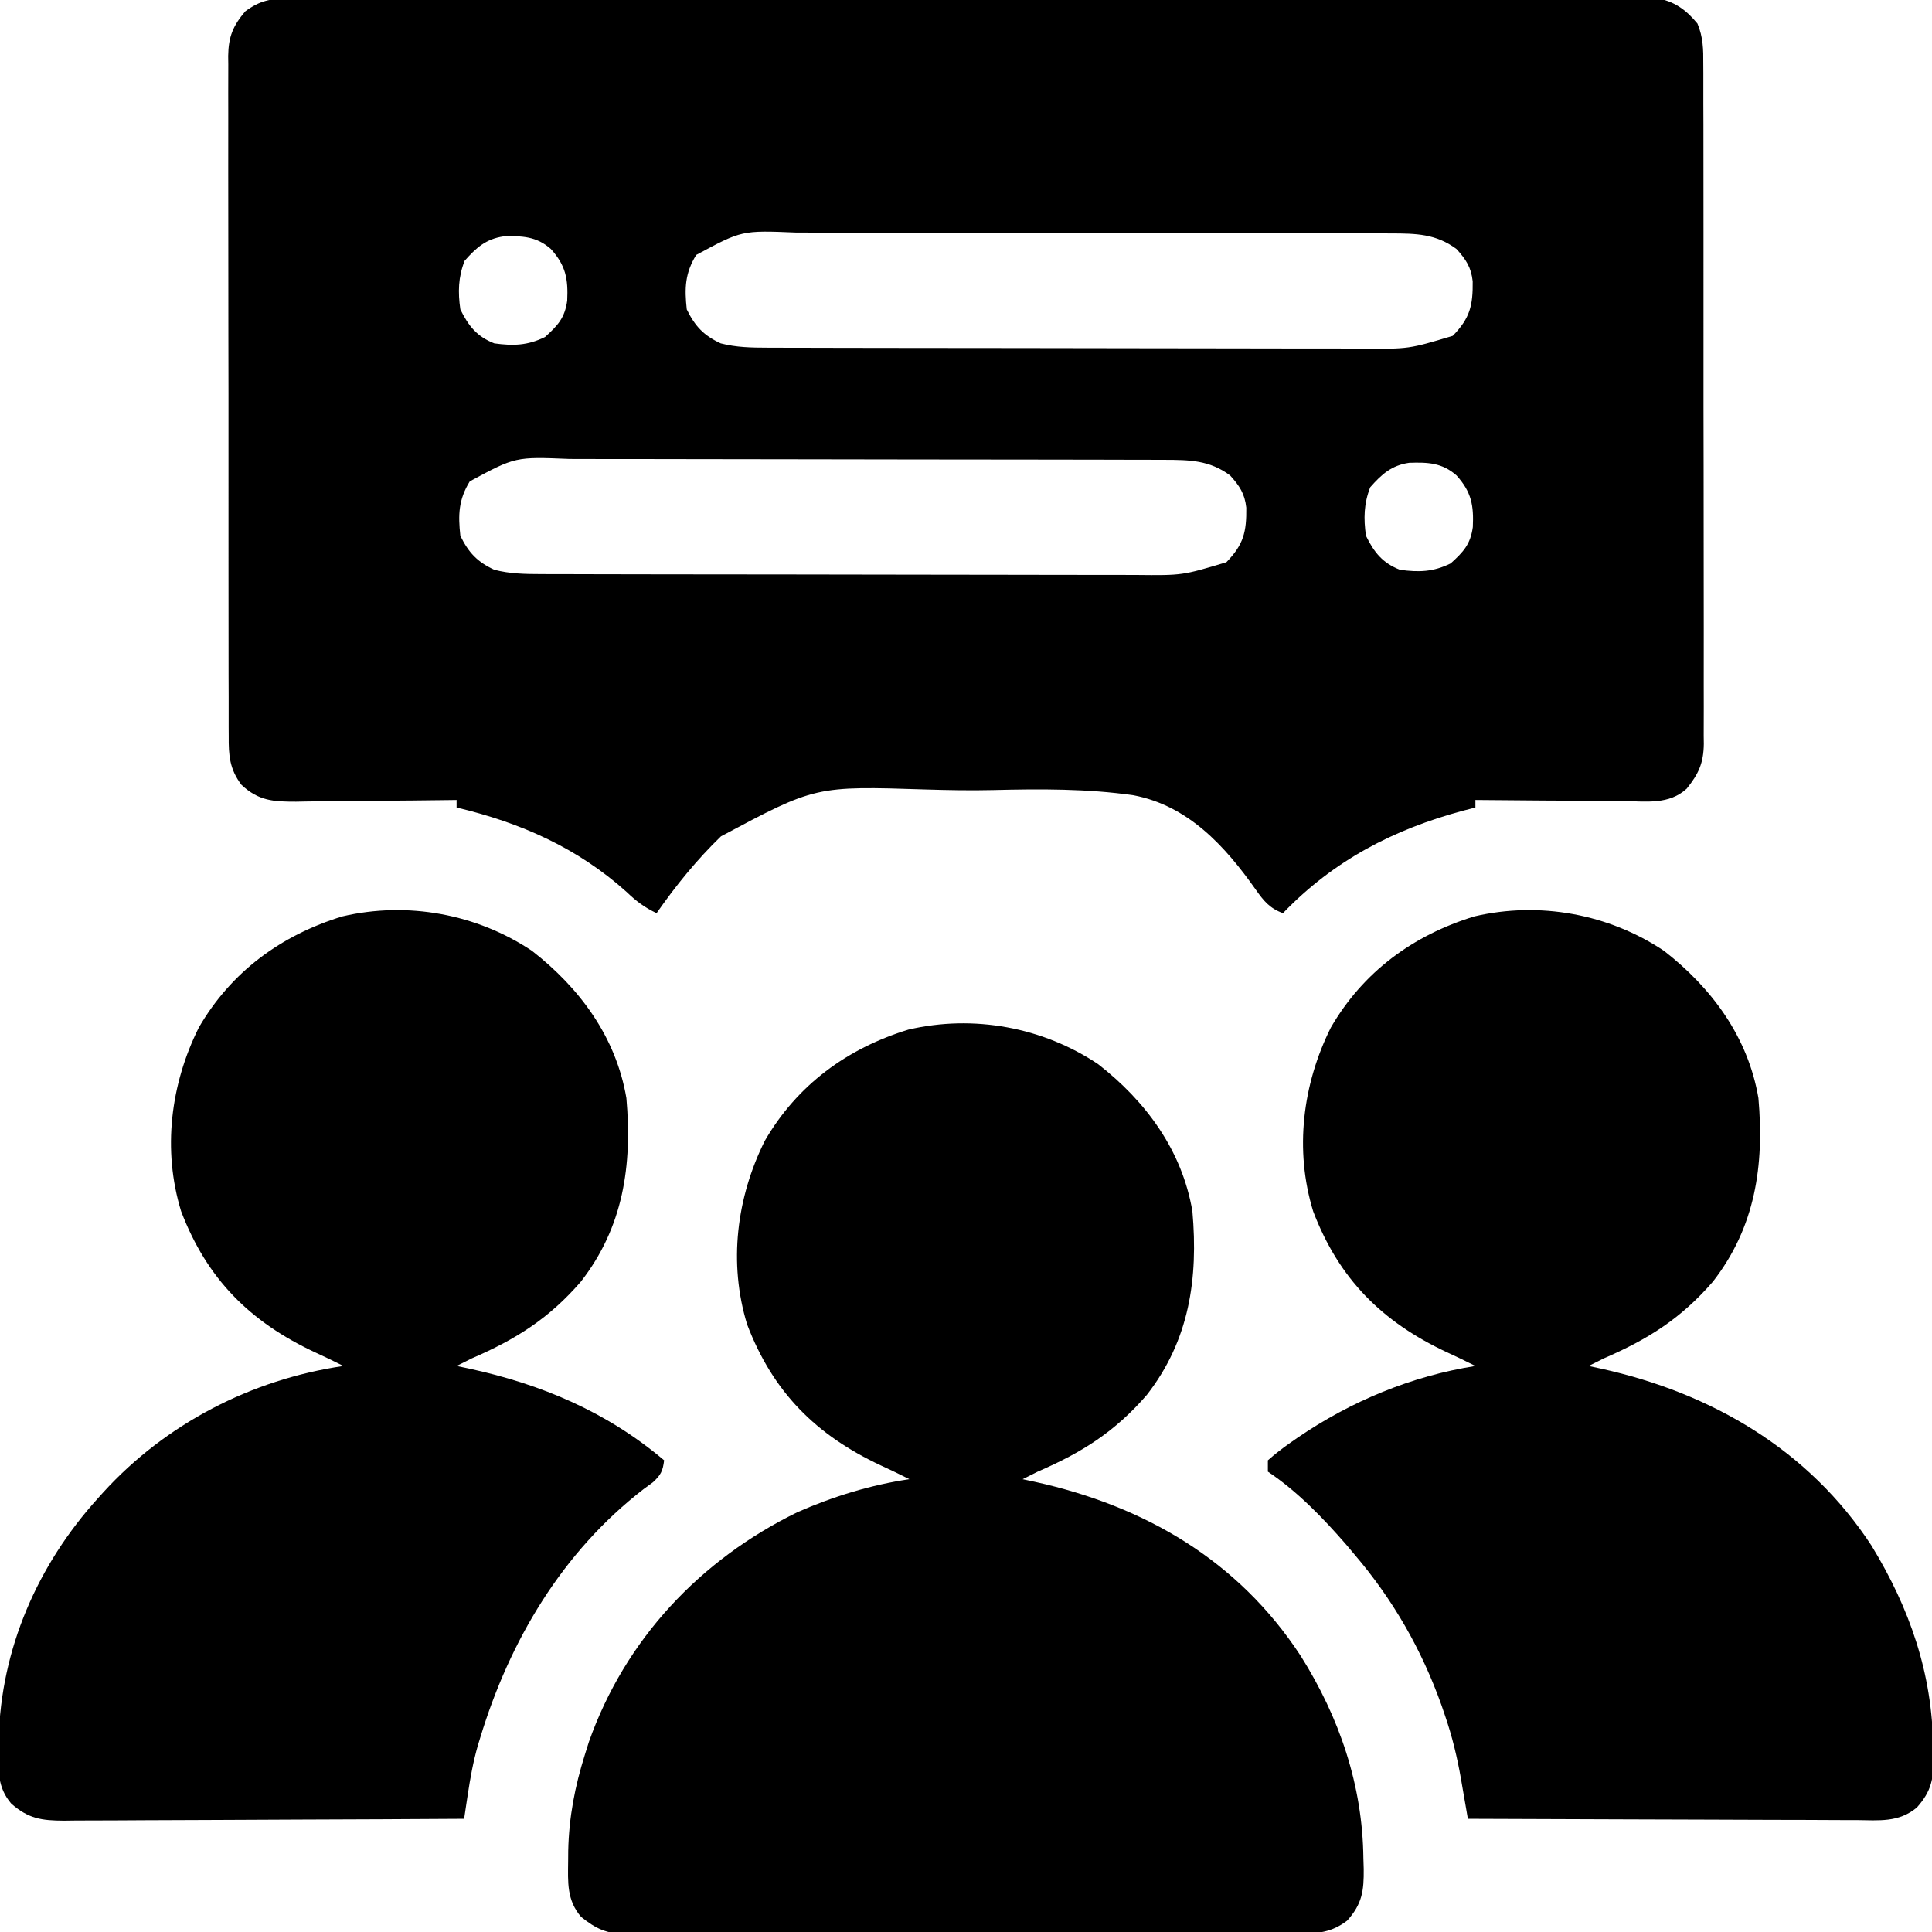 <?xml version="1.0" encoding="UTF-8"?>
<svg version="1.1" xmlns="http://www.w3.org/2000/svg" width="512" height="512">
<path d="M0 0 C1.953 -0.013 1.953 -0.013 3.946 -0.026 C5.389 -0.02 6.832 -0.014 8.275 -0.007 C9.81 -0.012 11.344 -0.017 12.879 -0.024 C17.097 -0.038 21.316 -0.034 25.534 -0.027 C30.083 -0.022 34.632 -0.034 39.181 -0.045 C48.093 -0.062 57.005 -0.063 65.917 -0.057 C73.16 -0.053 80.402 -0.055 87.644 -0.06 C88.674 -0.061 89.704 -0.062 90.766 -0.062 C92.858 -0.064 94.95 -0.065 97.043 -0.067 C116.673 -0.081 136.303 -0.075 155.933 -0.064 C173.899 -0.054 191.865 -0.067 209.831 -0.091 C228.271 -0.115 246.711 -0.125 265.15 -0.118 C275.506 -0.115 285.862 -0.117 296.217 -0.134 C305.033 -0.149 313.848 -0.15 322.664 -0.132 C327.163 -0.124 331.661 -0.122 336.16 -0.137 C340.278 -0.151 344.395 -0.146 348.512 -0.127 C350.003 -0.123 351.493 -0.126 352.984 -0.136 C355.008 -0.149 357.033 -0.135 359.058 -0.12 C360.745 -0.12 360.745 -0.12 362.467 -0.12 C367.234 0.643 370.409 2.94 373.443 6.635 C374.942 10.217 375.011 13.488 374.98 17.306 C374.988 18.495 374.988 18.495 374.996 19.707 C375.01 22.359 375.003 25.01 374.996 27.661 C375.002 29.564 375.009 31.466 375.017 33.368 C375.035 38.534 375.033 43.699 375.028 48.864 C375.025 53.176 375.031 57.487 375.037 61.799 C375.051 71.971 375.049 82.142 375.038 92.314 C375.026 102.808 375.04 113.303 375.067 123.797 C375.089 132.807 375.096 141.817 375.09 150.827 C375.087 156.208 375.089 161.589 375.106 166.971 C375.122 172.031 375.118 177.091 375.099 182.151 C375.095 184.008 375.099 185.865 375.109 187.722 C375.122 190.257 375.111 192.792 375.093 195.327 C375.103 196.061 375.112 196.795 375.122 197.552 C375.05 202.617 373.738 205.457 370.592 209.38 C365.92 213.67 359.914 212.758 353.947 212.673 C352.822 212.669 351.697 212.665 350.538 212.66 C346.952 212.644 343.366 212.606 339.779 212.568 C337.345 212.553 334.911 212.539 332.477 212.527 C326.515 212.494 320.553 212.444 314.592 212.38 C314.592 213.04 314.592 213.7 314.592 214.38 C313.03 214.783 313.03 214.783 311.436 215.193 C292.86 220.18 277.054 228.396 263.592 242.38 C260.086 241.105 258.484 239.133 256.371 236.127 C248.17 224.507 238.448 213.903 224.005 211.137 C211.691 209.369 199.271 209.447 186.86 209.75 C180.905 209.893 174.986 209.781 169.034 209.603 C139.705 208.66 139.705 208.66 114.656 222.019 C108.248 228.215 102.686 235.08 97.592 242.38 C94.422 240.869 92.252 239.26 89.717 236.818 C76.693 225.092 61.563 218.403 44.592 214.38 C44.592 213.72 44.592 213.06 44.592 212.38 C43.966 212.389 43.341 212.398 42.696 212.407 C36.175 212.496 29.654 212.556 23.132 212.6 C20.699 212.62 18.267 212.647 15.834 212.682 C12.334 212.731 8.834 212.753 5.334 212.771 C4.249 212.792 3.165 212.812 2.047 212.834 C-3.916 212.835 -7.838 212.642 -12.408 208.38 C-15.58 204.199 -15.837 200.534 -15.796 195.454 C-15.801 194.662 -15.807 193.87 -15.812 193.054 C-15.826 190.402 -15.819 187.751 -15.812 185.099 C-15.818 183.197 -15.825 181.295 -15.833 179.392 C-15.851 174.227 -15.85 169.062 -15.844 163.897 C-15.841 159.585 -15.847 155.273 -15.853 150.962 C-15.867 140.79 -15.866 130.619 -15.854 120.447 C-15.843 109.952 -15.857 99.458 -15.884 88.964 C-15.906 79.954 -15.912 70.944 -15.907 61.934 C-15.903 56.552 -15.906 51.171 -15.923 45.79 C-15.938 40.73 -15.934 35.67 -15.915 30.609 C-15.912 28.753 -15.915 26.896 -15.925 25.039 C-15.939 22.503 -15.927 19.969 -15.909 17.433 C-15.919 16.699 -15.929 15.965 -15.938 15.209 C-15.866 10.135 -14.683 7.234 -11.408 3.38 C-7.522 0.531 -4.781 0.004 0 0 Z M108.092 67.943 C105.123 72.767 104.971 76.768 105.592 82.38 C107.785 86.848 110.079 89.289 114.592 91.38 C118.741 92.447 122.692 92.511 126.966 92.521 C127.699 92.524 128.432 92.527 129.187 92.53 C131.638 92.538 134.089 92.54 136.54 92.541 C138.3 92.546 140.059 92.551 141.819 92.556 C146.596 92.57 151.373 92.576 156.15 92.581 C159.136 92.583 162.122 92.588 165.109 92.592 C174.457 92.606 183.806 92.615 193.155 92.619 C203.937 92.624 214.718 92.641 225.5 92.67 C233.841 92.692 242.182 92.702 250.522 92.703 C255.501 92.704 260.479 92.71 265.458 92.728 C270.143 92.745 274.828 92.747 279.513 92.738 C281.228 92.737 282.944 92.741 284.659 92.751 C296.93 92.879 296.93 92.879 308.592 89.38 C313.183 84.674 313.947 81.311 313.873 74.923 C313.46 71.189 312.083 69.141 309.592 66.38 C304.143 62.329 298.841 62.255 292.218 62.24 C291.485 62.237 290.752 62.234 289.997 62.231 C287.546 62.222 285.095 62.221 282.644 62.219 C280.884 62.215 279.125 62.21 277.365 62.204 C272.588 62.191 267.811 62.185 263.034 62.18 C260.048 62.177 257.061 62.173 254.075 62.169 C244.726 62.155 235.378 62.145 226.029 62.141 C215.247 62.137 204.465 62.119 193.683 62.09 C185.343 62.069 177.002 62.059 168.661 62.057 C163.683 62.056 158.704 62.05 153.726 62.033 C149.041 62.016 144.356 62.014 139.671 62.023 C137.955 62.023 136.24 62.019 134.525 62.009 C120.177 61.421 120.177 61.421 108.092 67.943 Z M46.717 69.505 C45.027 73.824 44.932 77.807 45.592 82.38 C47.755 86.786 49.989 89.579 54.592 91.38 C59.635 92.065 63.423 91.954 68.029 89.693 C71.388 86.661 73.285 84.639 73.908 80.048 C74.174 74.331 73.56 70.778 69.592 66.38 C65.755 62.995 61.958 62.867 57.029 63.029 C52.367 63.701 49.74 66.079 46.717 69.505 Z M48.092 127.943 C45.123 132.767 44.971 136.768 45.592 142.38 C47.785 146.848 50.079 149.289 54.592 151.38 C58.741 152.447 62.692 152.511 66.966 152.521 C67.699 152.524 68.432 152.527 69.187 152.53 C71.638 152.538 74.089 152.54 76.54 152.541 C78.3 152.546 80.059 152.551 81.819 152.556 C86.596 152.57 91.373 152.576 96.15 152.581 C99.136 152.583 102.122 152.588 105.109 152.592 C114.457 152.606 123.806 152.615 133.155 152.619 C143.937 152.624 154.718 152.641 165.5 152.67 C173.841 152.692 182.182 152.702 190.522 152.703 C195.501 152.704 200.479 152.71 205.458 152.728 C210.143 152.745 214.828 152.747 219.513 152.738 C221.228 152.737 222.944 152.741 224.659 152.751 C236.93 152.879 236.93 152.879 248.592 149.38 C253.183 144.674 253.947 141.311 253.873 134.923 C253.46 131.189 252.083 129.141 249.592 126.38 C244.143 122.329 238.841 122.255 232.218 122.24 C231.485 122.237 230.752 122.234 229.997 122.231 C227.546 122.222 225.095 122.221 222.644 122.219 C220.884 122.215 219.125 122.21 217.365 122.204 C212.588 122.191 207.811 122.185 203.034 122.18 C200.048 122.177 197.061 122.173 194.075 122.169 C184.726 122.155 175.378 122.145 166.029 122.141 C155.247 122.137 144.465 122.119 133.683 122.09 C125.343 122.069 117.002 122.059 108.661 122.057 C103.683 122.056 98.704 122.05 93.726 122.033 C89.041 122.016 84.356 122.014 79.671 122.023 C77.955 122.023 76.24 122.019 74.525 122.009 C60.177 121.421 60.177 121.421 48.092 127.943 Z M286.717 129.505 C285.027 133.824 284.932 137.807 285.592 142.38 C287.755 146.786 289.989 149.579 294.592 151.38 C299.635 152.065 303.423 151.954 308.029 149.693 C311.388 146.661 313.285 144.639 313.908 140.048 C314.174 134.331 313.56 130.778 309.592 126.38 C305.755 122.995 301.958 122.867 297.029 123.029 C292.367 123.701 289.74 126.079 286.717 129.505 Z " fill="#000000" transform="translate(76.408,-0.38)"/>
<path d="M0 0 C12.675 9.865 22.257 22.854 25 39 C26.572 56.858 24.198 73.182 12.93 87.66 C4.495 97.403 -4.232 102.912 -16 108 C-17.339 108.655 -18.675 109.317 -20 110 C-18.924 110.231 -17.847 110.461 -16.738 110.699 C12.361 117.112 37.121 131.481 53.688 156.812 C63.983 173.153 70.11 191.148 70.312 210.5 C70.342 211.424 70.371 212.349 70.4 213.301 C70.454 219.037 70.017 222.565 66 227 C61.841 230.157 58.205 230.429 53.15 230.388 C52.366 230.393 51.582 230.398 50.774 230.404 C48.15 230.418 45.527 230.411 42.903 230.404 C41.02 230.41 39.137 230.417 37.255 230.425 C32.143 230.443 27.032 230.442 21.92 230.436 C17.653 230.433 13.386 230.439 9.119 230.445 C-0.947 230.459 -11.013 230.457 -21.079 230.446 C-31.464 230.435 -41.85 230.449 -52.235 230.475 C-61.152 230.498 -70.068 230.504 -78.984 230.498 C-84.31 230.495 -89.635 230.497 -94.961 230.515 C-99.969 230.53 -104.976 230.526 -109.984 230.507 C-111.821 230.504 -113.659 230.507 -115.496 230.517 C-118.005 230.53 -120.514 230.519 -123.023 230.501 C-123.749 230.511 -124.475 230.52 -125.224 230.53 C-130.266 230.457 -133.098 229.135 -137 226 C-140.821 221.573 -140.5 216.823 -140.438 211.25 C-140.427 209.856 -140.427 209.856 -140.417 208.434 C-140.214 199.571 -138.653 191.435 -136 183 C-135.649 181.885 -135.299 180.77 -134.938 179.621 C-125.333 152.442 -105.447 131.34 -79.688 118.75 C-70.314 114.616 -60.144 111.476 -50 110 C-52.489 108.73 -54.999 107.54 -57.539 106.371 C-74.743 98.32 -86.151 86.96 -93 69 C-97.986 52.731 -95.812 35.353 -88.312 20.312 C-79.74 5.515 -66.486 -4.173 -50.266 -9.145 C-33.001 -13.182 -14.64 -9.789 0 0 Z " fill="#000000" transform="translate(291,282)"/>
<path d="M0 0 C12.675 9.865 22.257 22.854 25 39 C26.572 56.858 24.198 73.182 12.93 87.66 C4.495 97.403 -4.232 102.912 -16 108 C-17.339 108.655 -18.675 109.317 -20 110 C-18.924 110.231 -17.847 110.461 -16.738 110.699 C12.526 117.153 38.305 132.139 54.941 157.566 C65.093 174.2 71.094 191.433 71.312 211.062 C71.342 211.935 71.371 212.807 71.4 213.705 C71.455 219.304 70.883 222.654 67 227 C62.185 231.039 56.929 230.402 50.968 230.341 C49.855 230.341 48.742 230.341 47.596 230.342 C43.922 230.34 40.248 230.316 36.574 230.293 C34.025 230.287 31.477 230.283 28.928 230.28 C22.907 230.27 16.887 230.246 10.866 230.216 C4.01 230.182 -2.846 230.166 -9.702 230.151 C-23.801 230.12 -37.901 230.067 -52 230 C-52.199 228.838 -52.399 227.675 -52.604 226.478 C-52.872 224.935 -53.14 223.392 -53.408 221.849 C-53.539 221.085 -53.669 220.321 -53.804 219.534 C-54.814 213.745 -56.147 208.188 -58.062 202.625 C-58.359 201.755 -58.656 200.885 -58.962 199.988 C-64.236 185.163 -71.808 171.962 -82 160 C-82.74 159.121 -83.48 158.242 -84.242 157.336 C-90.369 150.293 -97.208 143.195 -105 138 C-105 137.01 -105 136.02 -105 135 C-103.036 133.272 -101.139 131.797 -99 130.312 C-98.373 129.873 -97.746 129.434 -97.099 128.982 C-82.957 119.339 -66.943 112.671 -50 110 C-52.489 108.73 -54.999 107.54 -57.539 106.371 C-74.743 98.32 -86.151 86.96 -93 69 C-97.986 52.731 -95.812 35.353 -88.312 20.312 C-79.74 5.515 -66.486 -4.173 -50.266 -9.145 C-33.001 -13.182 -14.64 -9.789 0 0 Z " fill="#000000" transform="translate(441,252)"/>
<path d="M0 0 C12.675 9.865 22.257 22.854 25 39 C26.572 56.858 24.198 73.182 12.93 87.66 C4.495 97.403 -4.232 102.912 -16 108 C-17.339 108.655 -18.675 109.317 -20 110 C-18.947 110.219 -17.894 110.438 -16.809 110.664 C2.446 114.828 19.836 122.163 35 135 C34.649 137.795 34.166 138.846 32.066 140.789 C30.827 141.698 30.827 141.698 29.562 142.625 C8.046 159.245 -5.927 182.761 -13.75 208.562 C-14.048 209.534 -14.048 209.534 -14.353 210.525 C-15.612 214.903 -16.392 219.275 -17.067 223.781 C-17.243 224.947 -17.419 226.113 -17.6 227.314 C-17.732 228.201 -17.864 229.087 -18 230 C-32.76 230.094 -47.52 230.164 -62.28 230.207 C-69.134 230.228 -75.988 230.256 -82.841 230.302 C-89.455 230.346 -96.068 230.369 -102.682 230.38 C-105.206 230.387 -107.73 230.401 -110.253 230.423 C-113.787 230.452 -117.32 230.456 -120.854 230.454 C-121.898 230.468 -122.943 230.483 -124.019 230.498 C-130.012 230.464 -133.428 229.982 -138 226 C-141.746 221.622 -141.465 217.117 -141.375 211.625 C-141.365 210.735 -141.355 209.845 -141.344 208.929 C-140.789 184.97 -131.006 162.658 -115 145 C-114.562 144.513 -114.124 144.026 -113.673 143.524 C-97.097 125.317 -74.385 113.576 -50 110 C-52.489 108.73 -54.999 107.54 -57.539 106.371 C-74.743 98.32 -86.151 86.96 -93 69 C-97.986 52.731 -95.812 35.353 -88.312 20.312 C-79.74 5.515 -66.486 -4.173 -50.266 -9.145 C-33.001 -13.182 -14.64 -9.789 0 0 Z " fill="#000000" transform="translate(141,252)"/>
</svg>
